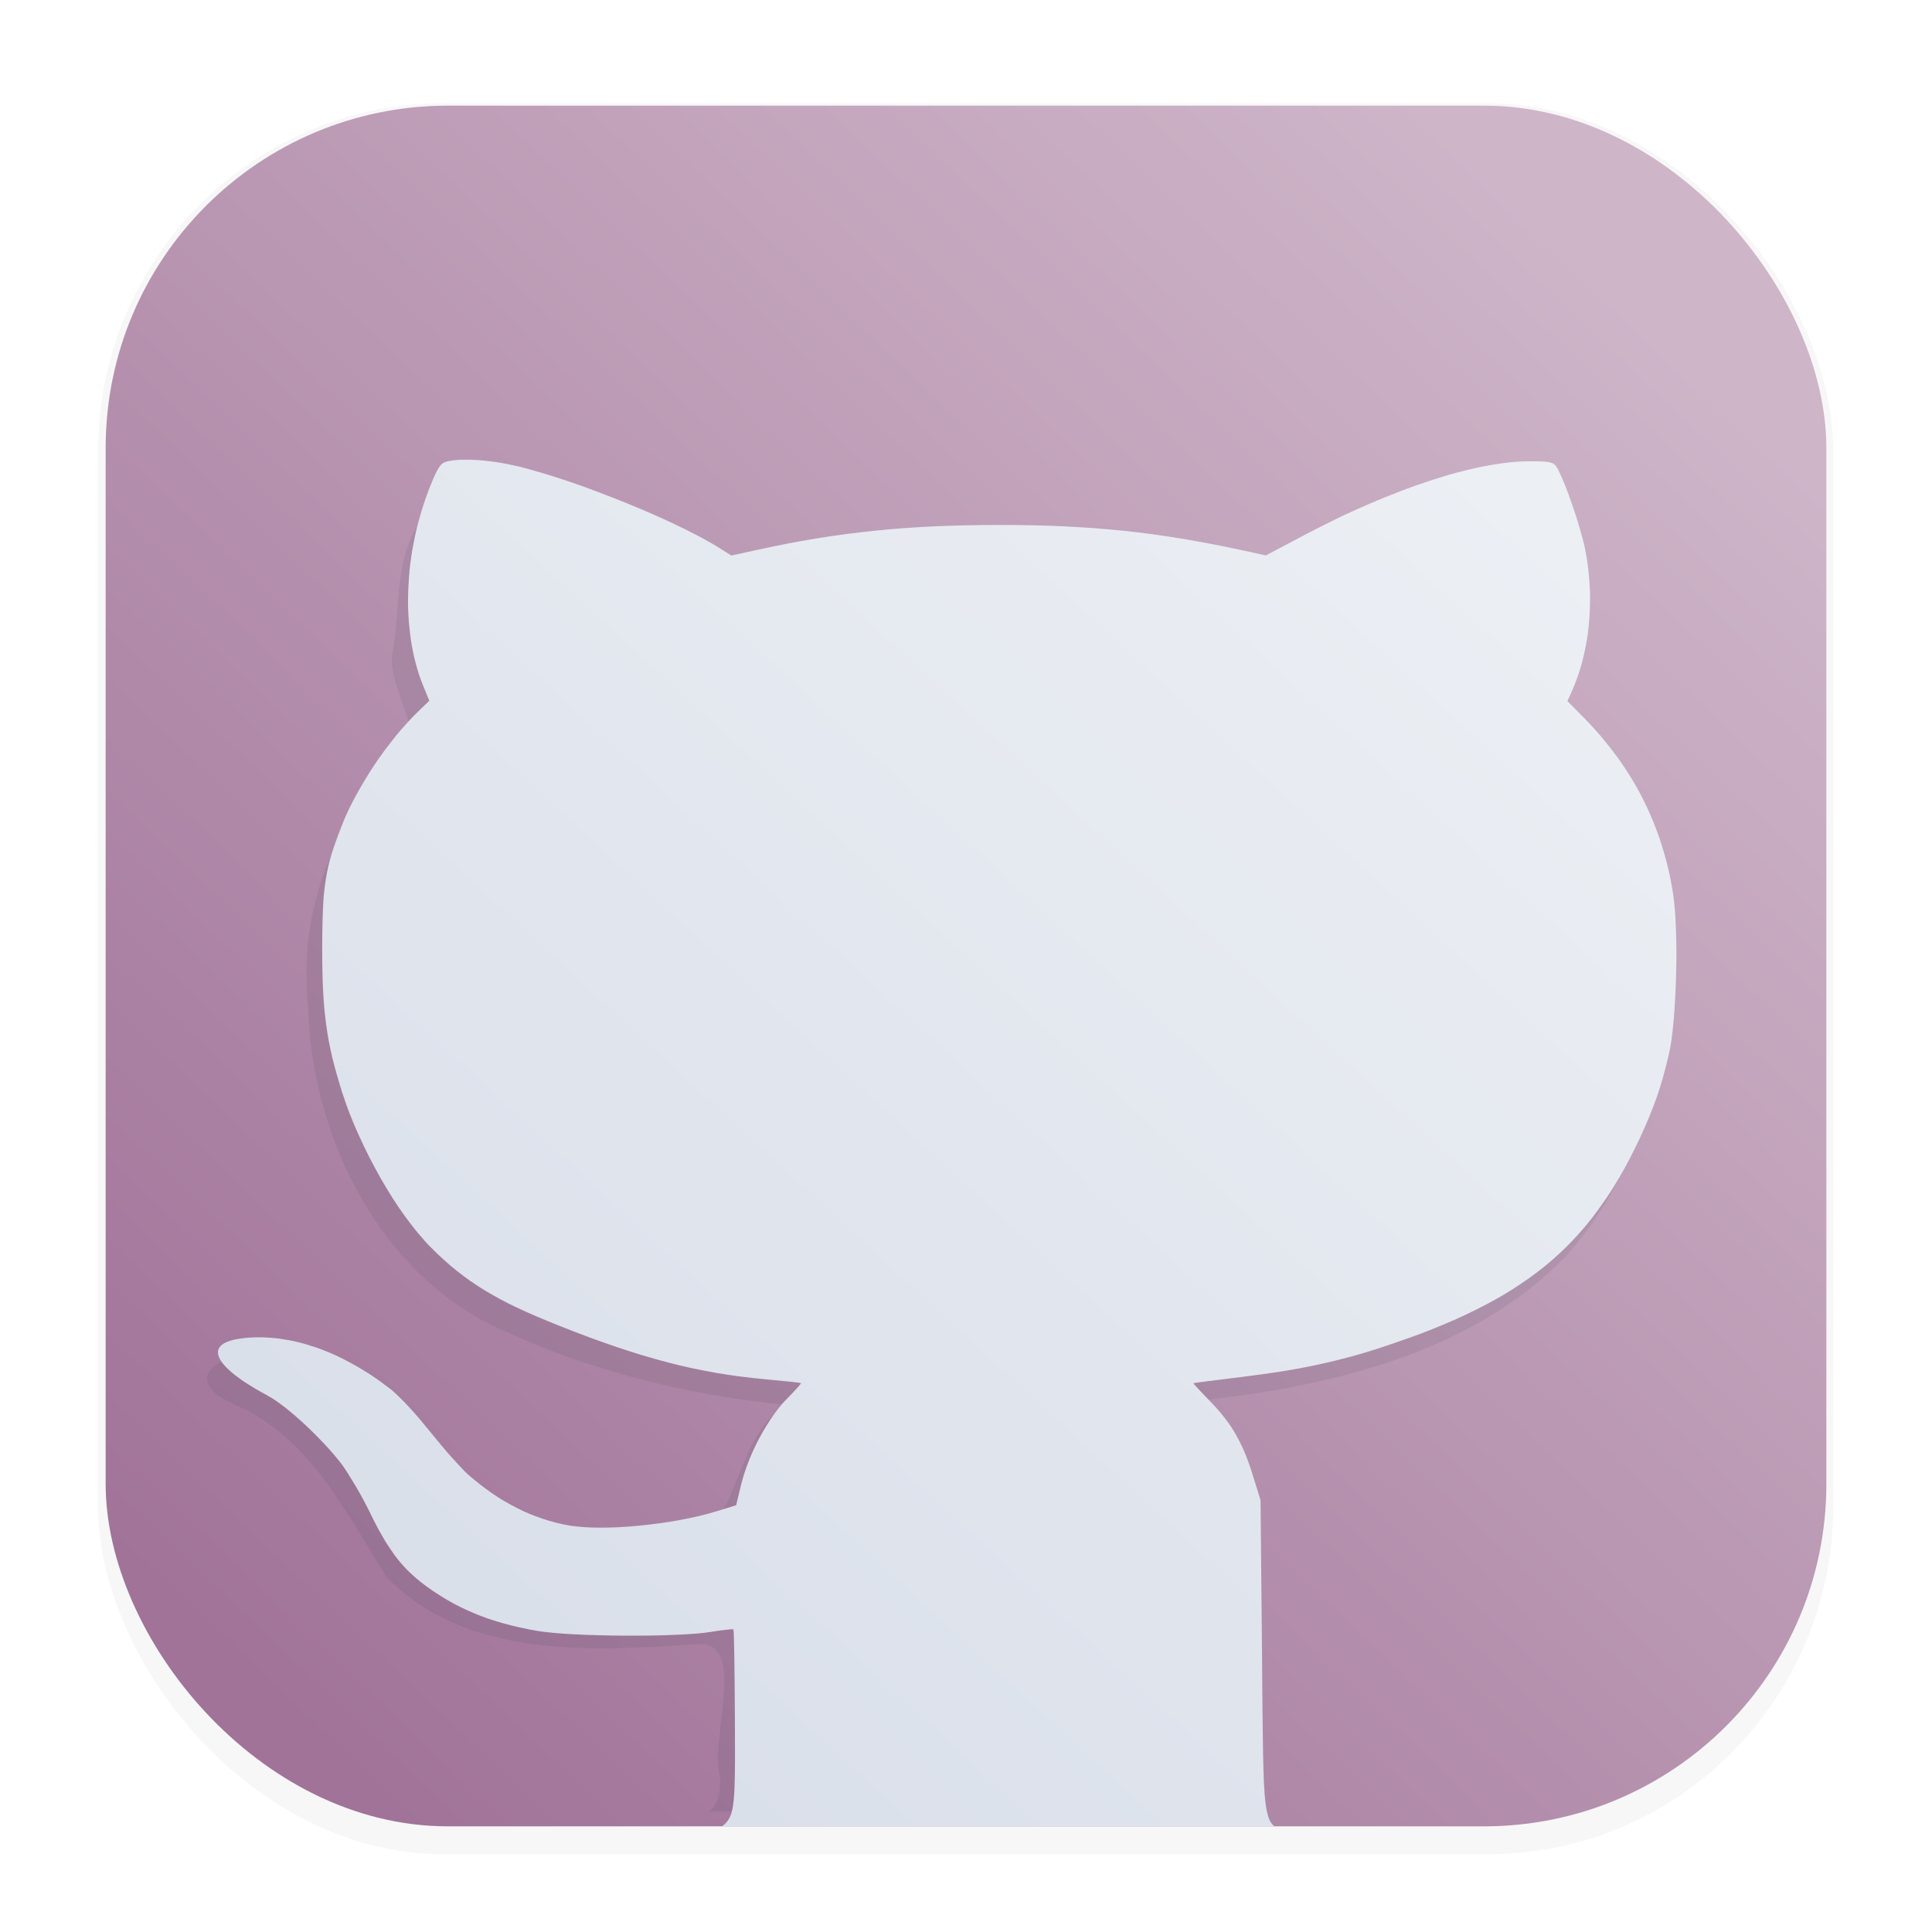 <svg width="64" height="64" version="1.1" viewBox="0 0 16.933 16.933" xmlns="http://www.w3.org/2000/svg">
 <defs>
  <filter id="filter1178" x="-.048" y="-.048" width="1.096" height="1.096" color-interpolation-filters="sRGB">
   <feGaussianBlur stdDeviation="0.307"/>
  </filter>
  <linearGradient id="linearGradient1340" x1="2.231" x2="13.999" y1="14.762" y2="2.41" gradientUnits="userSpaceOnUse">
   <stop stop-color="#a17399" offset="0"/>
   <stop stop-color="#ceb5c8" offset="1"/>
  </linearGradient>
  <linearGradient id="linearGradient1820" x1="13.585" x2="3.575" y1="4.548" y2="15.418" gradientUnits="userSpaceOnUse">
   <stop stop-color="#eceff4" offset="0"/>
   <stop stop-color="#d8dee9" offset="1"/>
  </linearGradient>
  <filter id="filter3397" x="-.059" y="-.066" width="1.118" height="1.132" color-interpolation-filters="sRGB">
   <feGaussianBlur stdDeviation="0.314"/>
  </filter>
 </defs>
 <g stroke-linecap="round" stroke-linejoin="round">
  <rect transform="matrix(.991 0 0 1 .073 2.4878e-7)" x=".794" y=".905" width="15.346" height="15.346" rx="3.053" ry="3.053" fill="#2e3440" filter="url(#filter1178)" opacity=".2" stroke-width="1.249" style="mix-blend-mode:normal"/>
  <rect x=".926" y=".926" width="15.081" height="15.081" rx="3" ry="3" fill="url(#linearGradient1340)" stroke-width="1.227"/>
  <rect x=".012" y=".006" width="16.924" height="16.927" fill="none" opacity=".15" stroke-width="1.052"/>
  <path d="m6.206 15.878c1.609-6.46e-4 3.226 0.001 4.829-9.69e-4 -0.187-0.42-0.061-0.927-0.107-1.38-0.018-0.423 0.019-0.854-0.033-1.271 0.053-0.366-0.653-0.84-0.438-0.944 1.159-0.123 2.411-0.401 3.256-1.26 0.648-0.715 0.934-1.7 0.84-2.653-0.032-0.721-0.414-1.387-0.946-1.859 0.321-0.631 0.232-1.424-0.125-2.017-0.9-0.073-1.735 0.389-2.518 0.78-1.535-0.35-3.151-0.349-4.685 0.003-0.708-0.392-1.482-0.729-2.293-0.814-0.554-0.024-0.469 0.844-0.538 1.215-0.101 0.394 0.429 0.828-0.055 1.07-0.514 0.55-0.773 1.303-0.694 2.053 0.023 1.093 0.562 2.257 1.554 2.785 0.816 0.408 1.766 0.648 2.634 0.727-0.366 0.236-0.405 0.767-0.626 1.043-0.775 0.24-1.736 0.306-2.343-0.34-0.398-0.483-0.857-0.981-1.509-1.083-0.359-0.168-0.922 0.137-0.346 0.38 0.652 0.287 0.966 0.939 1.322 1.506 0.702 0.727 1.797 0.652 2.72 0.593 0.466-0.047 0.098 0.862 0.21 1.185-0.006 0.099-0.014 0.222-0.107 0.282z" fill="#2e3440" filter="url(#filter3397)" opacity=".31" stroke-width=".26"/>
  <path d="m6.338 16.007h4.831c-4.49e-4 -4.06e-4 -0.001-6.22e-4 -0.002-1e-3 -0.008-7e-3 -0.014-0.015-0.021-0.023-0.006-0.009-0.013-0.018-0.018-0.029-0.005-0.011-0.01-0.023-0.014-0.037-0.004-0.014-0.008-0.03-0.012-0.049-0.004-0.018-7e-3 -0.039-0.01-0.062-0.003-0.023-0.005-0.049-0.008-0.079-0.002-0.029-4e-3 -0.061-0.006-0.097-0.003-0.072-0.006-0.158-0.008-0.263-0.004-0.208-0.006-0.488-0.009-0.868l-0.013-1.351-0.065-0.209c-0.011-0.037-0.022-0.071-0.034-0.104-0.012-0.033-0.023-0.065-0.036-0.095s-0.025-0.059-0.039-0.086-0.027-0.054-0.042-0.08c-0.015-0.026-0.03-0.051-0.046-0.075s-0.034-0.048-0.052-0.071c-0.018-0.023-0.037-0.047-0.057-0.07s-0.042-0.046-0.065-0.07c-0.043-0.044-0.082-0.085-0.11-0.115-0.014-0.015-0.024-0.027-0.032-0.036-0.007-0.009-0.011-0.014-0.01-0.014 0.003-0.002 0.195-0.027 0.426-0.055 0.063-0.008 0.123-0.016 0.182-0.024 0.059-0.008 0.115-0.016 0.17-0.025 0.055-0.009 0.109-0.018 0.161-0.028 0.052-0.01 0.103-0.02 0.153-0.031 0.05-0.011 0.1-0.022 0.149-0.034s0.098-0.025 0.147-0.038 0.097-0.028 0.147-0.043 0.099-0.031 0.15-0.048c0.075-0.025 0.148-0.051 0.219-0.076s0.139-0.051 0.205-0.078c0.066-0.027 0.13-0.054 0.192-0.081 0.062-0.028 0.121-0.056 0.179-0.085 0.058-0.029 0.113-0.058 0.167-0.088 0.054-0.03 0.106-0.061 0.156-0.093 0.05-0.032 0.098-0.065 0.145-0.098 0.047-0.034 0.092-0.068 0.136-0.104 0.044-0.036 0.086-0.073 0.127-0.111s0.08-0.077 0.118-0.117c0.038-0.04 0.075-0.082 0.111-0.125 0.036-0.043 0.071-0.088 0.104-0.134s0.067-0.093 0.099-0.142c0.032-0.049 0.063-0.099 0.093-0.151s0.06-0.106 0.089-0.162c0.029-0.056 0.057-0.113 0.085-0.172 0.032-0.068 0.059-0.13 0.084-0.19 0.012-0.03 0.024-0.059 0.035-0.088s0.021-0.058 0.032-0.087c0.01-0.029 0.02-0.059 0.029-0.088 0.009-0.03 0.018-0.06 0.027-0.091 0.017-0.062 0.034-0.129 0.051-0.202 0.004-0.018 8e-3 -0.038 0.012-0.06 0.004-0.022 0.008-0.045 0.011-0.07 0.007-0.05 0.013-0.105 0.018-0.164 0.005-0.059 0.01-0.122 0.013-0.188 0.004-0.065 0.006-0.133 0.008-0.201 0.002-0.068 0.003-0.136 0.003-0.203-1.24e-4 -0.067-0.002-0.132-0.004-0.194-0.002-0.062-0.005-0.121-0.009-0.175-0.004-0.054-0.01-0.102-0.016-0.144-0.006-0.037-0.012-0.074-0.019-0.11-7e-3 -0.036-0.014-0.072-0.023-0.108-0.008-0.036-0.017-0.071-0.027-0.106-0.01-0.035-0.02-0.07-0.031-0.105-0.011-0.035-0.023-0.069-0.035-0.103s-0.026-0.068-0.039-0.101c-0.014-0.033-0.028-0.067-0.043-0.1s-0.031-0.065-0.047-0.098-0.033-0.064-0.051-0.096c-0.018-0.032-0.036-0.063-0.055-0.094-0.019-0.031-0.039-0.062-0.059-0.092s-0.041-0.061-0.063-0.09-0.044-0.059-0.067-0.088-0.046-0.057-0.07-0.086-0.049-0.057-0.074-0.084-0.051-0.055-0.078-0.082l-0.145-0.147 0.048-0.108c0.01-0.023 0.019-0.047 0.028-0.071 0.009-0.024 0.018-0.048 0.026-0.073 0.008-0.025 0.016-0.051 0.023-0.077s0.014-0.053 0.02-0.08c0.006-0.027 0.011-0.054 0.017-0.082 0.005-0.028 0.01-0.055 0.014-0.083 4e-3 -0.028 0.007-0.056 0.01-0.085 3e-3 -0.028 0.005-0.057 0.007-0.086s0.003-0.057 0.004-0.086c8.41e-4 -0.029 0.001-0.058 1e-3 -0.087-2.34e-4 -0.029-0.001-0.058-0.003-0.086s-0.003-0.057-0.006-0.086-0.005-0.057-0.009-0.085-0.007-0.056-0.012-0.083c-0.005-0.028-0.01-0.055-0.015-0.082s-0.012-0.053-0.019-0.08c-0.016-0.06-0.035-0.126-0.056-0.192-0.021-0.066-0.044-0.132-0.066-0.193-0.022-0.061-0.044-0.116-0.064-0.16-0.01-0.022-0.019-0.042-0.027-0.058-0.008-0.016-0.015-0.029-0.022-0.037-0.003-0.005-0.007-0.009-0.011-0.012-4e-3 -0.004-0.008-0.007-0.013-0.01-5e-3 -0.003-0.011-0.005-0.018-0.007-0.007-0.002-0.014-0.004-0.023-0.006-0.018-0.003-0.041-0.005-0.071-0.006-0.03-9.62e-4 -0.068-0.001-0.115-0.001-0.029 1.964e-4 -0.059 0.002-0.089 0.004-0.031 0.002-0.062 0.005-0.095 0.009-0.033 0.004-0.066 0.008-0.101 0.014-0.034 0.006-0.07 0.012-0.106 0.019-0.036 0.007-0.073 0.015-0.111 0.024-0.038 0.009-0.076 0.019-0.115 0.029-0.039 0.011-0.079 0.021-0.119 0.034s-0.081 0.025-0.123 0.039-0.084 0.028-0.126 0.043-0.086 0.031-0.129 0.048-0.087 0.034-0.132 0.052c-0.044 0.018-0.089 0.036-0.134 0.056-0.045 0.019-0.09 0.04-0.136 0.06s-0.091 0.042-0.137 0.064-0.092 0.045-0.138 0.068c-0.046 0.023-0.093 0.047-0.139 0.071l-0.361 0.191-0.221-0.048c-0.09-0.02-0.178-0.038-0.265-0.054s-0.172-0.032-0.257-0.046c-0.085-0.014-0.169-0.026-0.253-0.038-0.084-0.011-0.168-0.021-0.253-0.03-0.085-0.009-0.17-0.016-0.256-0.023-0.086-0.006-0.174-0.011-0.263-0.016-0.089-0.004-0.18-0.007-0.273-0.009-0.093-0.002-0.189-0.003-0.288-0.003-0.1-1.74e-5 -0.198 0.001-0.294 0.003-0.095 0.002-0.188 0.005-0.28 0.009-0.091 0.004-0.181 0.01-0.269 0.016-0.088 0.006-0.175 0.014-0.261 0.023-0.086 0.009-0.171 0.019-0.256 0.03-0.085 0.011-0.17 0.024-0.255 0.038-0.085 0.014-0.171 0.029-0.257 0.046-0.086 0.017-0.173 0.035-0.261 0.054l-0.223 0.049-0.097-0.061c-0.026-0.017-0.055-0.034-0.086-0.052-0.031-0.018-0.064-0.035-0.098-0.054-0.035-0.018-0.071-0.037-0.109-0.056-0.038-0.019-0.078-0.038-0.118-0.057-0.081-0.038-0.167-0.077-0.256-0.115s-0.18-0.075-0.272-0.111c-0.092-0.036-0.183-0.071-0.273-0.103-0.09-0.032-0.178-0.062-0.262-0.088-0.042-0.013-0.083-0.026-0.122-0.037-0.04-0.012-0.078-0.022-0.114-0.032-0.037-0.01-0.072-0.018-0.105-0.025-0.033-0.007-0.064-0.014-0.094-0.019-0.051-0.009-0.102-0.016-0.15-0.021-0.048-0.005-0.094-0.008-0.137-0.009-0.021-5.966e-4 -0.041-3.939e-4 -0.061 0-0.02 3.94e-4 -0.038 0.001-0.056 0.003s-0.034 0.003-0.049 0.006c-0.015 0.002-0.029 0.005-0.041 0.009-0.006 0.002-0.011 0.004-0.017 0.006-0.005 0.003-0.01 0.006-0.016 0.01-0.005 0.004-0.01 0.009-0.015 0.015-0.005 0.006-0.01 0.012-0.015 0.02-0.01 0.016-0.021 0.036-0.033 0.061s-0.025 0.058-0.041 0.096c-0.015 0.037-0.029 0.074-0.042 0.112-0.013 0.037-0.025 0.075-0.037 0.113-0.011 0.038-0.022 0.076-0.032 0.114-0.01 0.038-0.019 0.077-0.027 0.115-0.008 0.039-0.015 0.077-0.022 0.116-0.006 0.039-0.012 0.077-0.017 0.116-0.005 0.039-0.008 0.077-0.011 0.115-0.003 0.038-0.005 0.077-0.007 0.115-0.001 0.038-0.002 0.076-0.002 0.113 3.382e-4 0.038 0.002 0.075 0.004 0.112 0.002 0.037 0.005 0.073 0.009 0.11s0.008 0.072 0.013 0.107c0.005 0.035 0.012 0.07 0.019 0.104 0.007 0.034 0.015 0.068 0.024 0.101 0.009 0.033 0.018 0.066 0.029 0.098 0.011 0.032 0.022 0.063 0.035 0.094l0.054 0.132-0.093 0.089c-0.033 0.032-0.066 0.066-0.099 0.102-0.033 0.036-0.066 0.075-0.099 0.114-0.032 0.04-0.064 0.081-0.096 0.123-0.031 0.042-0.061 0.085-0.091 0.129-0.03 0.044-0.058 0.089-0.085 0.134-0.027 0.045-0.053 0.09-0.078 0.135-0.024 0.045-0.047 0.089-0.068 0.133-0.021 0.044-0.04 0.087-0.056 0.13-0.019 0.047-0.035 0.09-0.05 0.131-0.015 0.041-0.028 0.08-0.04 0.118s-0.022 0.075-0.03 0.112c-0.009 0.037-0.016 0.075-0.022 0.113-0.006 0.039-0.011 0.078-0.016 0.121-0.004 0.043-7e-3 0.088-0.009 0.137s-0.004 0.102-0.005 0.16c-9.414e-4 0.058-0.002 0.121-0.002 0.19 3.12e-5 0.069 7.585e-4 0.135 0.002 0.196 0.001 0.061 0.003 0.119 0.006 0.174s0.006 0.107 0.011 0.158c0.005 0.05 0.01 0.099 0.017 0.147 0.007 0.048 0.014 0.095 0.023 0.142 0.009 0.047 0.019 0.093 0.03 0.141 0.011 0.048 0.025 0.096 0.039 0.146 0.014 0.05 0.03 0.102 0.047 0.157 0.01 0.03 0.02 0.061 0.031 0.092s0.022 0.062 0.035 0.094c0.024 0.063 0.051 0.127 0.08 0.19 0.029 0.064 0.059 0.127 0.091 0.19s0.066 0.125 0.1 0.186c0.035 0.06 0.07 0.119 0.106 0.176 0.036 0.057 0.074 0.112 0.111 0.163 0.019 0.026 0.038 0.051 0.057 0.075 0.019 0.024 0.037 0.048 0.056 0.07 0.019 0.023 0.038 0.044 0.056 0.065s0.038 0.041 0.056 0.059c0.037 0.038 0.074 0.073 0.111 0.106 0.037 0.034 0.074 0.066 0.112 0.096s0.077 0.06 0.117 0.088c0.04 0.028 0.081 0.055 0.125 0.082 0.043 0.026 0.089 0.052 0.136 0.078s0.098 0.051 0.151 0.076c0.054 0.025 0.11 0.051 0.171 0.077 0.061 0.026 0.125 0.052 0.194 0.08 0.091 0.036 0.178 0.07 0.262 0.101 0.084 0.031 0.166 0.06 0.245 0.087 0.079 0.027 0.156 0.051 0.231 0.074 0.075 0.023 0.149 0.043 0.221 0.062 0.072 0.019 0.143 0.036 0.214 0.051 0.071 0.015 0.142 0.029 0.212 0.041 0.071 0.012 0.141 0.023 0.213 0.032 0.072 0.009 0.144 0.017 0.218 0.024 0.083 0.008 0.16 0.015 0.216 0.021 0.056 6e-3 0.092 0.011 0.094 0.012 9.249e-4 6.5e-4 -0.003 0.005-0.009 0.013-0.006 0.008-0.015 0.019-0.027 0.032-0.024 0.027-0.058 0.063-0.097 0.102-0.021 0.021-0.041 0.045-0.061 0.07s-0.041 0.052-0.06 0.081-0.039 0.059-0.058 0.09-0.037 0.064-0.055 0.097-0.034 0.067-0.05 0.101c-0.016 0.034-0.03 0.07-0.044 0.104-0.014 0.035-0.026 0.069-0.037 0.104s-0.021 0.068-0.029 0.102l-0.042 0.175-0.173 0.053c-0.049 0.015-0.101 0.029-0.155 0.042-0.054 0.013-0.111 0.024-0.169 0.035-0.058 0.011-0.117 0.02-0.176 0.028-0.06 0.008-0.12 0.015-0.179 0.021-0.059 0.006-0.117 0.01-0.174 0.013-0.057 0.003-0.112 0.004-0.164 0.004-0.052-4.2e-5 -0.102-0.001-0.148-0.005-0.023-0.002-0.046-0.004-0.067-0.006s-0.041-5e-3 -0.06-0.008c-0.039-0.007-0.077-0.015-0.116-0.025-0.038-0.01-0.077-0.021-0.115-0.034-0.038-0.013-0.076-0.027-0.113-0.042s-0.075-0.033-0.112-0.052c-0.037-0.019-0.073-0.039-0.11-0.06s-0.072-0.045-0.108-0.069c-0.036-0.025-0.071-0.051-0.106-0.078-0.035-0.027-0.07-0.056-0.104-0.086-0.016-0.014-0.037-0.035-0.061-0.061s-0.053-0.057-0.083-0.09-0.061-0.07-0.093-0.108-0.063-0.076-0.093-0.113c-0.03-0.037-0.062-0.076-0.094-0.114s-0.065-0.074-0.096-0.108c-0.031-0.034-0.061-0.064-0.088-0.09s-0.049-0.047-0.067-0.061c-0.027-0.021-0.054-0.041-0.081-0.061-0.027-0.02-0.054-0.039-0.081-0.057-0.027-0.018-0.054-0.035-0.082-0.052s-0.054-0.033-0.082-0.048-0.055-0.03-0.082-0.044c-0.027-0.014-0.054-0.027-0.082-0.04s-0.055-0.024-0.082-0.035-0.054-0.021-0.082-0.031c-0.027-0.009-0.055-0.018-0.082-0.026-0.027-0.008-0.054-0.016-0.081-0.022-0.027-0.007-0.053-0.012-0.08-0.017-0.027-0.005-0.054-0.009-0.08-0.013-0.027-0.004-0.053-0.006-0.079-0.008-0.026-2e-3 -0.053-0.003-0.079-0.004-0.026-4.38e-4 -0.052-9.4e-5 -0.078 1e-3 -0.026 0.001-0.051 3e-3 -0.076 0.006-0.023 0.003-0.044 0.006-0.064 0.009-0.02 0.004-0.037 8e-3 -0.053 0.013-0.016 0.005-0.03 0.01-0.043 0.016-0.013 6e-3 -0.024 0.013-0.033 0.02-0.009 0.007-0.016 0.015-0.022 0.023-0.006 0.008-0.01 0.017-0.012 0.026-0.002 0.009-0.002 0.019-0.001 0.029s0.004 0.02 0.009 0.032c0.005 0.011 0.011 0.023 0.019 0.035s0.018 0.024 0.029 0.037 0.025 0.026 0.039 0.039 0.031 0.028 0.049 0.042 0.038 0.029 0.059 0.044c0.021 0.015 0.044 0.03 0.069 0.045 0.025 0.016 0.051 0.032 0.079 0.048 0.028 0.016 0.057 0.032 0.088 0.049 0.021 0.011 0.044 0.026 0.069 0.043 0.025 0.017 0.051 0.037 0.079 0.058 0.028 0.022 0.056 0.045 0.086 0.071s0.059 0.052 0.089 0.08c0.03 0.028 0.06 0.057 0.089 0.086 0.029 0.029 0.057 0.059 0.085 0.088 0.027 0.029 0.054 0.059 0.078 0.087s0.047 0.057 0.067 0.083c0.016 0.021 0.035 0.049 0.055 0.081s0.042 0.068 0.065 0.106 0.045 0.078 0.067 0.118c0.021 0.04 0.042 0.079 0.06 0.116 0.019 0.04 0.038 0.077 0.056 0.112s0.036 0.067 0.054 0.098c0.017 0.031 0.034 0.059 0.052 0.086s0.035 0.052 0.052 0.076 0.035 0.046 0.053 0.068c0.018 0.021 0.037 0.042 0.056 0.062 0.019 0.02 0.039 0.038 0.06 0.057 0.021 0.019 0.042 0.037 0.065 0.055 0.035 0.028 0.071 0.054 0.108 0.079 0.037 0.025 0.074 0.048 0.112 0.071s0.077 0.044 0.117 0.064c0.04 0.02 0.081 0.039 0.122 0.056 0.042 0.018 0.085 0.034 0.129 0.05 0.044 0.015 0.089 0.029 0.136 0.042 0.047 0.013 0.095 0.025 0.144 0.036 0.049 0.011 0.1 0.021 0.152 0.03 0.037 0.006 0.084 0.012 0.139 0.017 0.055 0.005 0.117 0.01 0.184 0.013 0.067 0.004 0.139 0.006 0.213 0.008 0.074 0.002 0.151 0.004 0.227 0.004 0.077 5.26e-4 0.153 2.2e-5 0.227-1e-3 0.074-0.001 0.145-3e-3 0.211-0.006 0.066-0.003 0.128-6e-3 0.181-0.01 0.027-0.002 0.052-0.005 0.074-0.007 0.023-0.003 0.043-0.005 0.061-0.008 0.053-0.009 0.103-0.016 0.14-0.02 0.018-2e-3 0.033-0.003 0.044-0.004 0.011-4.34e-4 0.018-3.44e-4 0.019 1e-3 0.001 0.001 0.003 0.024 0.004 0.065s0.002 0.098 0.004 0.169c0.002 0.142 0.004 0.336 0.005 0.548 7.252e-4 0.213 0.002 0.373-5.167e-4 0.496-0.001 0.061-0.003 0.113-0.005 0.157-0.003 0.044-0.006 0.08-0.011 0.111-0.002 0.015-0.005 0.029-0.008 0.041s-0.006 0.024-0.01 0.035c-0.004 0.01-0.007 0.02-0.012 0.028-0.004 0.009-0.009 0.016-0.014 0.024-0.005 0.007-0.011 0.015-0.017 0.021-0.006 0.007-0.013 0.013-0.02 0.019-0.005 4e-3 -0.011 0.008-0.016 0.012z" fill="url(#linearGradient1820)" stroke-width=".265"/>
 </g>
</svg>
